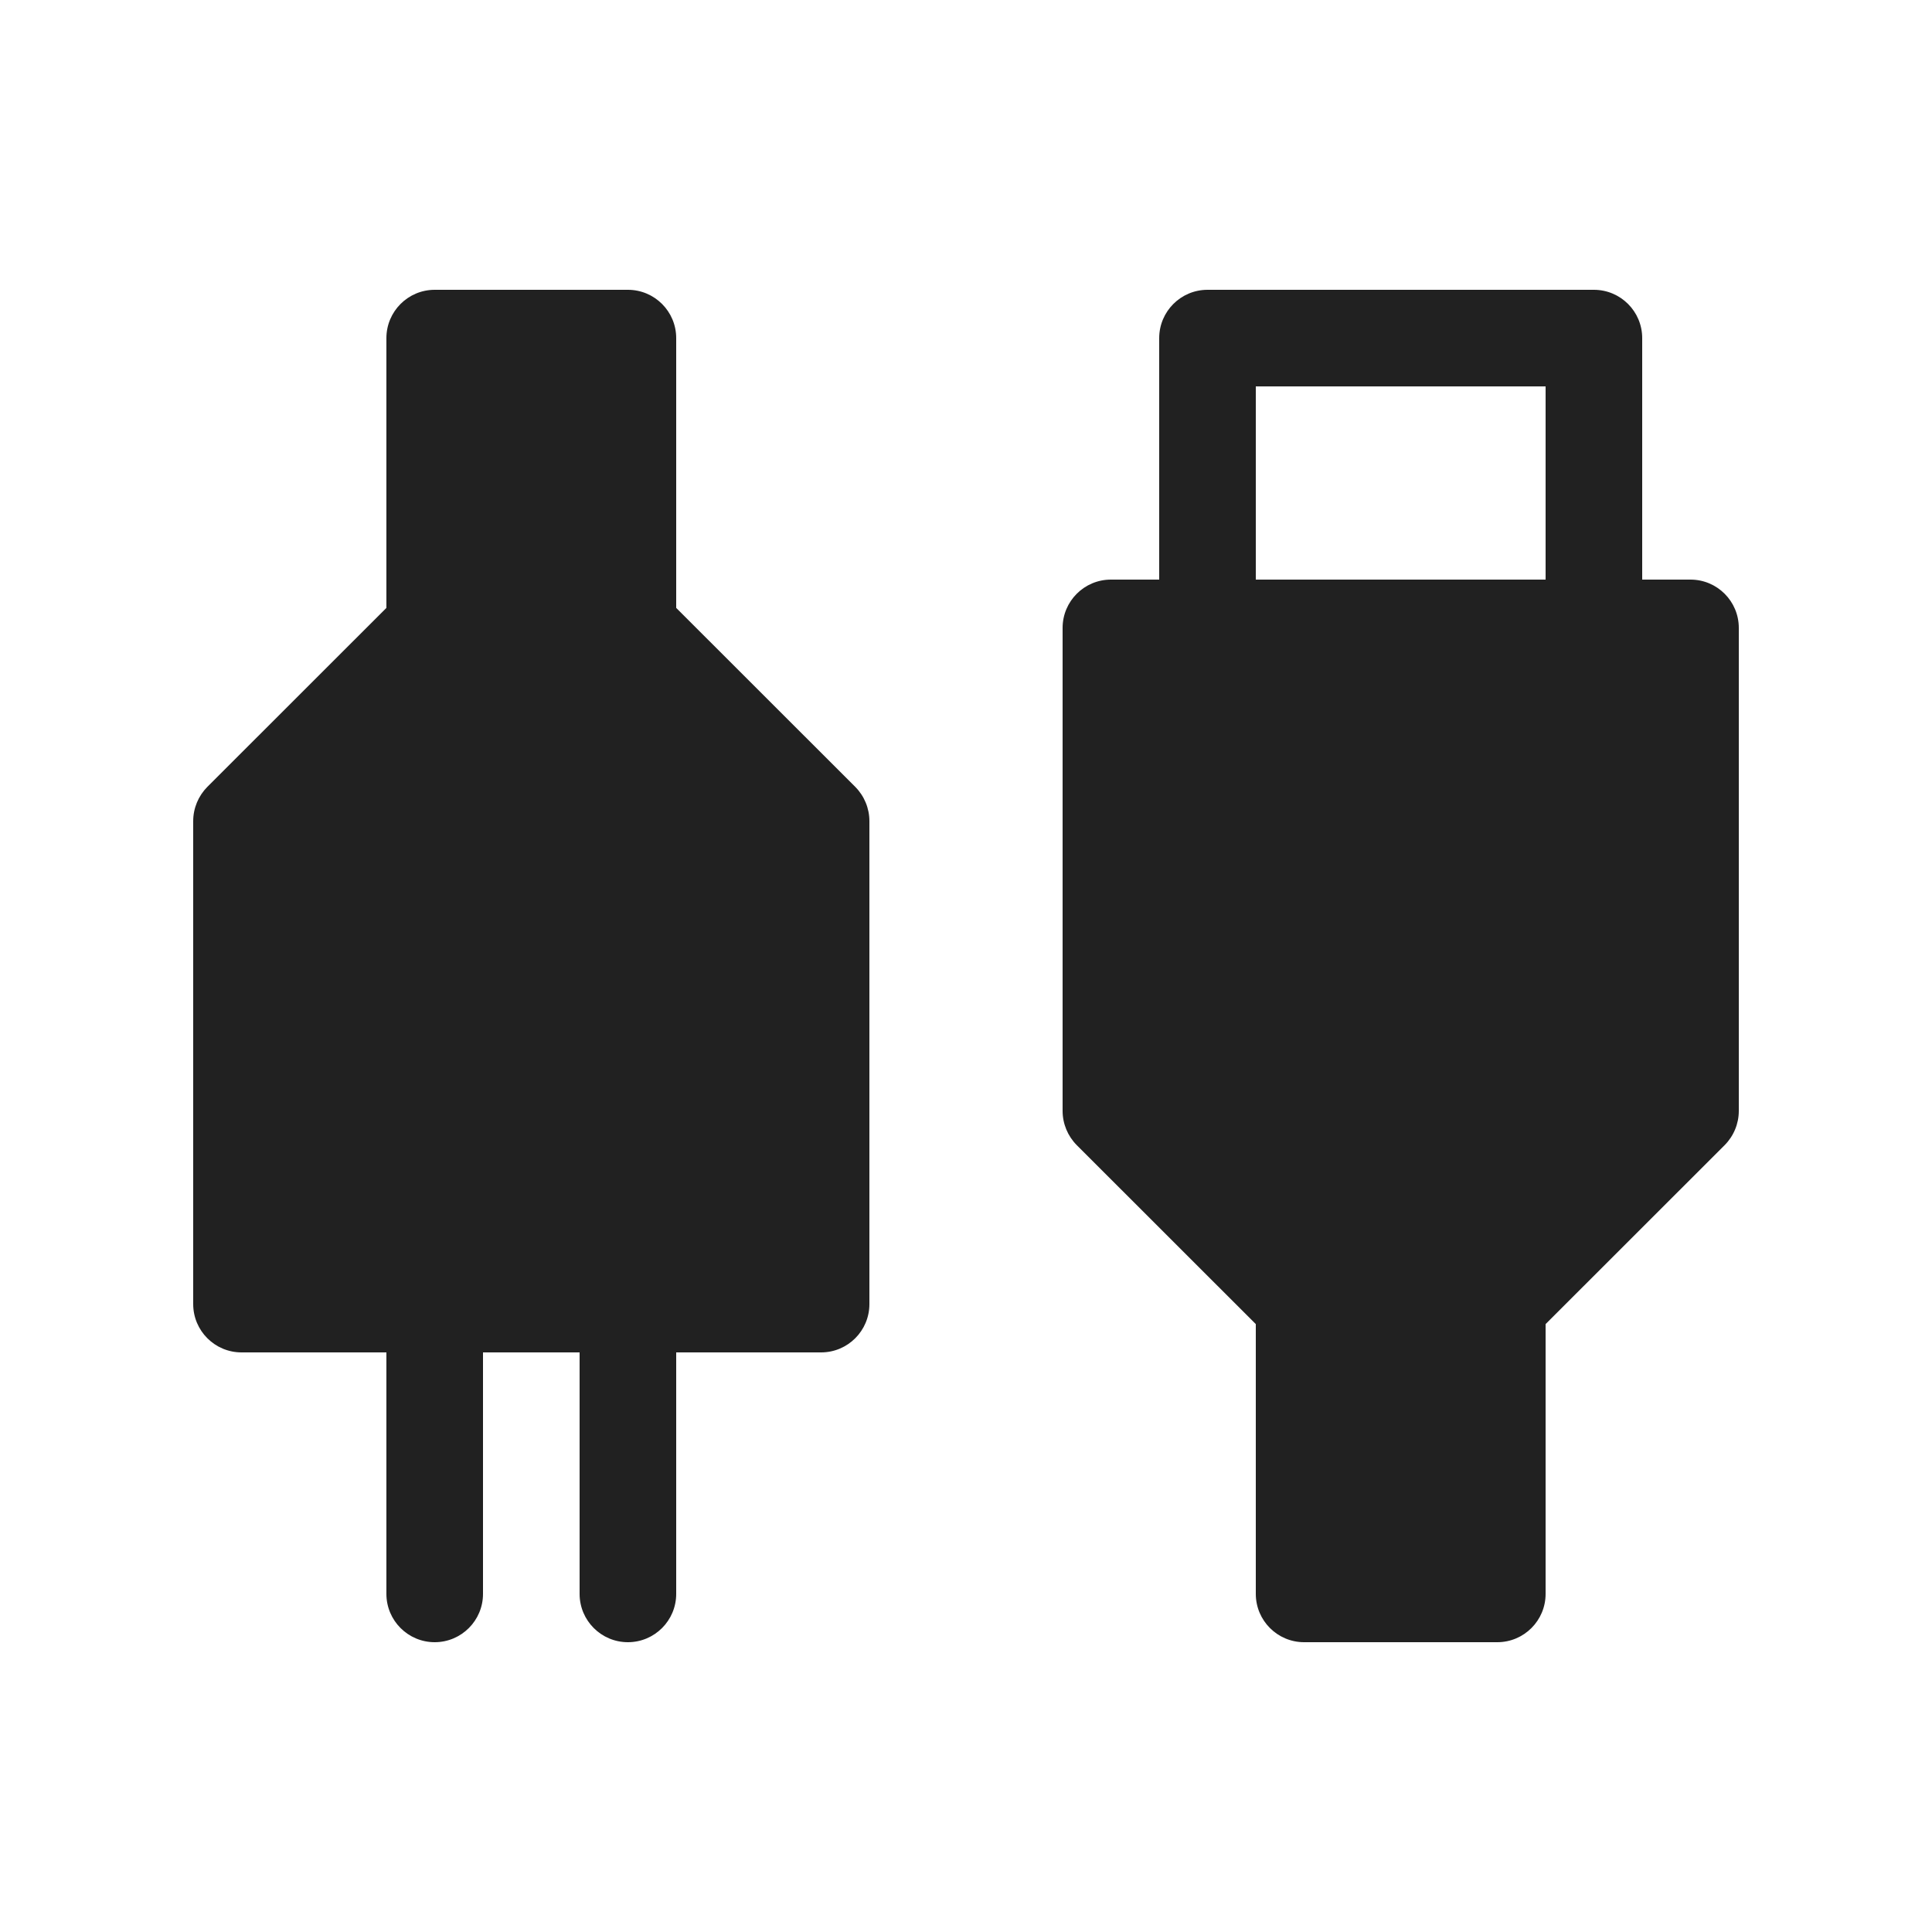<svg width="20" height="20" viewBox="0 0 20 20" fill="none" xmlns="http://www.w3.org/2000/svg">
<path d="M4.5 3C4.224 3 4 3.224 4 3.5V6.293L2.146 8.146C2.053 8.24 2 8.367 2 8.5V13.5C2 13.776 2.224 14 2.5 14H4V16.5C4 16.776 4.224 17 4.5 17C4.776 17 5 16.776 5 16.5V14H6V16.5C6 16.776 6.224 17 6.5 17C6.776 17 7 16.776 7 16.5V14H8.5C8.776 14 9 13.776 9 13.5V8.5C9 8.367 8.947 8.24 8.854 8.146L7 6.293V3.5C7 3.224 6.776 3 6.5 3H4.5Z" fill="#212121"/>
<path d="M15.5 17C15.776 17 16 16.776 16 16.5V13.707L17.854 11.854C17.947 11.76 18 11.633 18 11.5V6.5C18 6.224 17.776 6 17.5 6H17V3.5C17 3.224 16.776 3 16.5 3H12.5C12.224 3 12 3.224 12 3.5V6H11.5C11.224 6 11 6.224 11 6.5V11.5C11 11.633 11.053 11.76 11.146 11.854L13 13.707V16.5C13 16.776 13.224 17 13.5 17H15.5ZM13 6V4H16V6H13Z" fill="#212121"/>
</svg>
